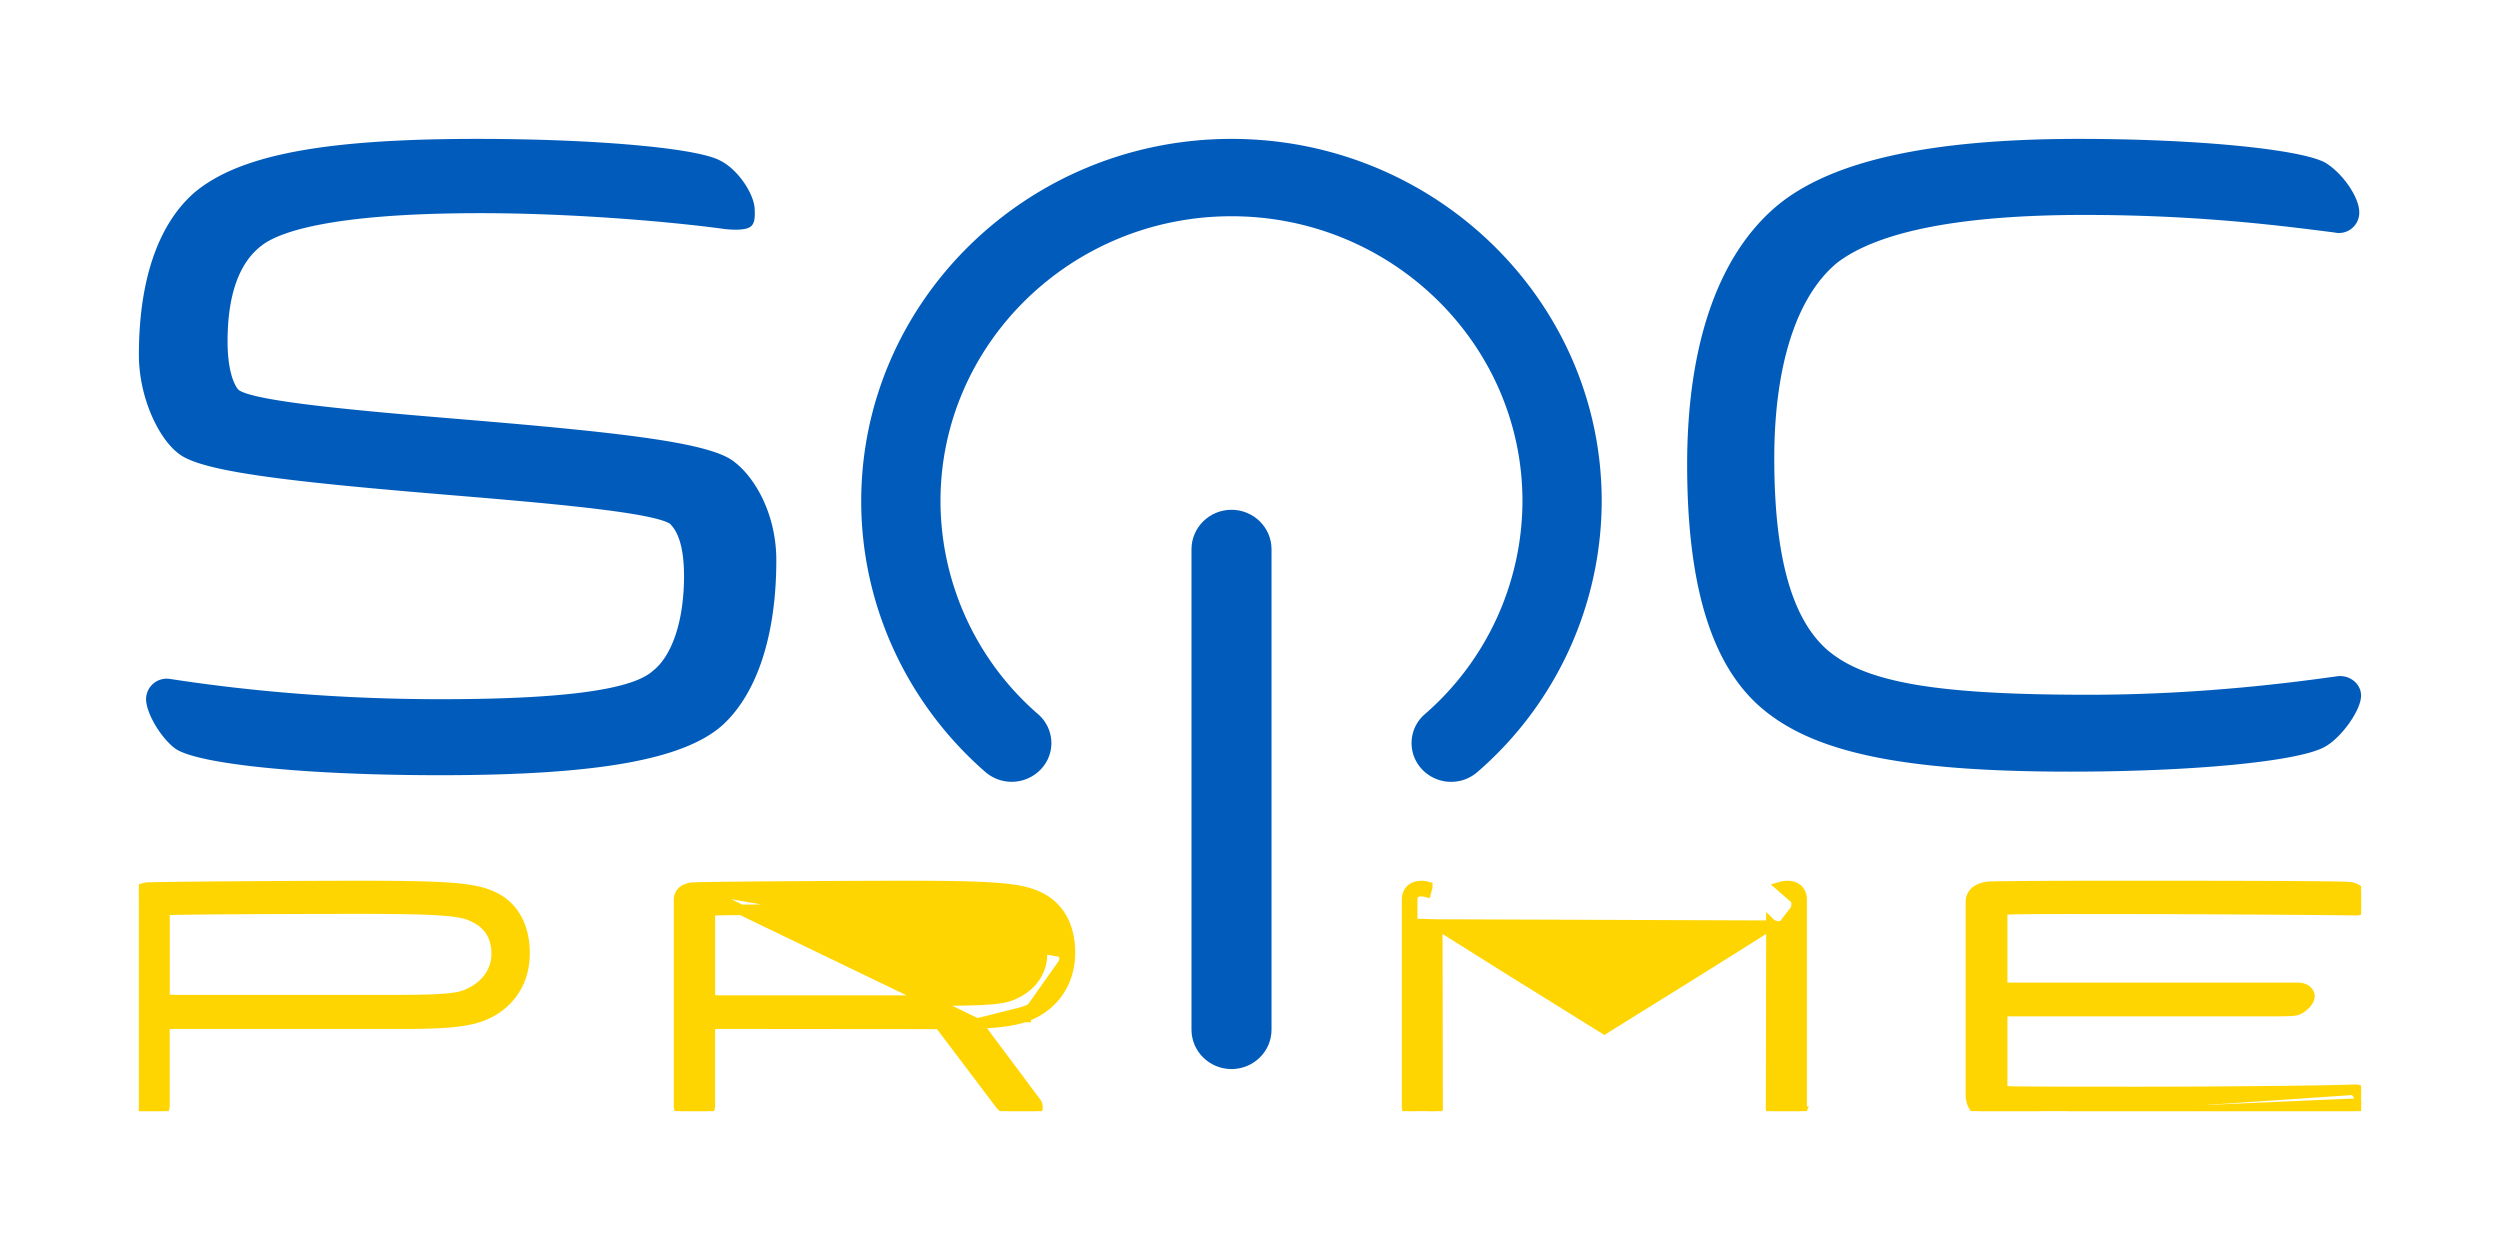 <svg width="72" height="36" fill="none" xmlns="http://www.w3.org/2000/svg"><g filter="url('#filter0_d_1_878')"><g clip-path="url('#clip0_1_878')"><path d="M21.079 9.251c-.752-.51-3.18-.793-7.688-1.168-2.693-.224-6.038-.502-6.52-.854-.154-.169-.317-.621-.317-1.392 0-1.34.33-2.27.98-2.764.445-.35 1.854-.934 6.305-.934 2.552 0 5.374.23 7.039.458.005 0 .148.018.308.018.223 0 .37-.033.447-.101.106-.094.111-.28.103-.45l-.001-.024c0-.424-.469-1.166-1.015-1.426C20.025.257 17.089 0 13.736 0 9.323 0 6.889.463 5.598 1.547 4.553 2.46 4 4.074 4 6.218c0 1.257.588 2.439 1.155 2.853.65.507 3.073.792 7.61 1.17 2.79.232 5.948.495 6.525.839.272.258.41.767.41 1.51 0 1.27-.335 2.29-.898 2.732l-.017.015c-.624.537-2.615.8-6.086.8-2.665 0-5.288-.196-7.798-.583l-.024-.003a.593.593 0 0 0-.67.583c0 .392.406 1.089.823 1.413l.023.016c.653.45 3.786.763 7.622.763 4.52 0 7.031-.447 8.143-1.451.993-.914 1.54-2.598 1.54-4.742 0-1.376-.662-2.459-1.28-2.882ZM67.394 15.47h-.038l-.038.006c-1.158.16-3.872.533-7.166.533-4.404 0-6.447-.353-7.54-1.304C51.594 13.8 51.099 12 51.099 9.2c0-2.685.65-4.69 1.828-5.646 1.204-.905 3.593-1.364 7.1-1.364 3.225 0 5.565.297 7.113.494l.085.01a.585.585 0 0 0 .722-.58c0-.429-.473-1.12-.973-1.425l-.027-.016-.02-.01C66.122.279 63.156 0 59.875 0c-4.295 0-7.14.63-8.7 1.929-1.691 1.421-2.585 3.998-2.585 7.45 0 3.391.661 5.65 2.023 6.906 1.5 1.376 4.11 1.938 9.012 1.938 3.5 0 6.501-.287 7.294-.696.483-.239 1.08-1.063 1.08-1.495-.001-.31-.273-.561-.606-.561ZM35.468 0c-5.88 0-10.665 4.682-10.665 10.436 0 2.976 1.304 5.818 3.575 7.797a1.159 1.159 0 0 0 1.614-.094c.201-.22.303-.505.286-.801a1.104 1.104 0 0 0-.382-.77 8.14 8.14 0 0 1-2.81-6.134c0-4.525 3.76-8.206 8.38-8.206 4.622 0 8.381 3.681 8.381 8.206a8.149 8.149 0 0 1-2.814 6.136 1.098 1.098 0 0 0-.094 1.57 1.154 1.154 0 0 0 1.613.092 10.346 10.346 0 0 0 3.577-7.798C46.132 4.682 41.348 0 35.468 0Z" fill="#015BBB"/><path d="M35.467 10.682c-.636 0-1.152.51-1.152 1.136v13.836c0 .626.517 1.135 1.152 1.135.636 0 1.153-.509 1.153-1.135V11.818c0-.626-.517-1.136-1.153-1.136Z" fill="#015BBB"/><path d="M67.81 27.383c.09 0 .162.023.218.064.049.036.074.08.082.093m-.3-.157.173.237m-.174-.237h-.006c-.935.039-4.327.064-6.223.064-1.476 0-2.639 0-3.607-.01-.148-.004-.232-.018-.276-.04-.018-.008-.023-.015-.025-.018-.002-.005-.008-.017-.008-.048v-2.122c0-.035.001-.055.003-.065a.367.367 0 0 1 .083-.016 2.56 2.56 0 0 1 .247-.008h7.529c.249 0 .468 0 .591-.023l.01-.002.01-.002a.664.664 0 0 0 .24-.154.648.648 0 0 0 .085-.1.27.27 0 0 0 .051-.146c0-.093-.063-.157-.117-.19a.422.422 0 0 0-.22-.054h-8.194c-.1 0-.173 0-.23-.004a.471.471 0 0 1-.086-.01.35.35 0 0 1-.002-.047v-2.086c0-.041.004-.062.008-.071.002-.006.003-.007.007-.01a.188.188 0 0 1 .066-.02c.041-.008.097-.013.172-.015.399-.008.959-.012 1.76-.012l1.019.001h.4l.021.001h.335c1.456 0 4.84.02 5.928.033l.459.005h.002a.349.349 0 0 0 .203-.057.248.248 0 0 0 .106-.207v-.015l-.003-.015a.315.315 0 0 0-.07-.132.761.761 0 0 0-.1-.096.633.633 0 0 0-.258-.137h-.005a3.158 3.158 0 0 0-.278-.015 42.46 42.46 0 0 0-.548-.009c-.446-.005-1.037-.009-1.682-.011-1.29-.005-2.8-.005-3.796-.005h-.001c-1.657 0-2.855 0-4.026.019-.162 0-.31.03-.424.098a.388.388 0 0 0-.198.338v5.546c0 .17.042.328.167.437.12.105.286.138.469.138m10.412-.708-10.412.708m10.713-.551a.04.04 0 0 1 .002.003l-.055.033-.074.044m.127-.08-.002-.004-.125.084m.127-.08.042.061-.023.068m-.146-.05.003.005-.001.004m.144.041a.267.267 0 0 0 .003-.012l-.116-.023-.031-.006m.144.041v.003l-.002.004-.142-.048m.144.041a.354.354 0 0 1-.065.124.797.797 0 0 1-.099.105.767.767 0 0 1-.25.156l-.012.004-.012.002a3.06 3.06 0 0 1-.266.015c-.133.005-.31.008-.521.012-.423.007-.984.013-1.602.018-1.237.01-2.7.014-3.736.014-1.63 0-2.917-.01-4.17-.028m10.589-.463c-.017.083-.197.245-.317.284l-10.27.18h-.001M51.89 21.919a.42.42 0 0 0-.07-.248.348.348 0 0 0-.18-.132.62.62 0 0 0-.334.001l.433.378m.15 0v.002l-.15-.002m.15 0h-.15m.15 0v5.934c0 .031.001.102-.03.164a.227.227 0 0 1-.097.102.285.285 0 0 1-.137.032h-.242a.747.747 0 0 1-.187-.018.252.252 0 0 1-.153-.105.274.274 0 0 1-.039-.148l.001-.052.001-.047.01-5.12h.15m.573-.742V27.846c0 .074 0 .154-.114.154h-.242c-.234 0-.232-.054-.228-.168l.001-.052.01-5.12m0 0v-.132.132Zm-10.494-.053v-.689c0-.285.263-.267.398-.233l.037-.145a.621.621 0 0 0-.333 0 .352.352 0 0 0-.182.13.421.421 0 0 0-.07.248V22.607h.15Zm0 0h-.15v5.245c0 .031-.001.102.029.164.02.04.05.077.097.102a.286.286 0 0 0 .138.032h.242c.07 0 .133-.004.186-.018a.251.251 0 0 0 .154-.104.274.274 0 0 0 .039-.148l-.001-.05v-.002l-.001-.047-.01-5.121v-.035m-.723-.018.723.018m0 0a469.243 469.243 0 0 0 2.251 1.414l1.705 1.06.562.35.158.097.041.026.01.006.004.002.08-.127m-4.81-2.828 9.62.034v-.034a477.258 477.258 0 0 1-2.251 1.414l-1.706 1.06-.561.35-.158.097-.041.026-.01.006-.004.002-.08-.127m0 0-.079.127.08.05.078-.05-.079-.127Zm.002-.606.081-.126-.003-.003-.01-.006-.04-.026-.028-.018-.028.018-.04.026-.01.006-.003.002.08.127ZM20.015 21.56c.885-.026 4.735-.045 6.081-.045 1.236 0 2.05.015 2.62.06.567.044.902.117 1.171.243.608.27.93.857.928 1.614m-10.8-1.871 10.65 1.871m-10.65-1.871h-.001a.615.615 0 0 0-.32.082.322.322 0 0 0-.138.28v5.91c0 .033 0 .122.068.19.067.067.161.078.241.078h.257a.38.38 0 0 0 .22-.055.252.252 0 0 0 .103-.216v-2.159c0-.15.03-.161.03-.162a.218.218 0 0 1 .084-.02c.052-.005.117-.006.204-.006l6.297.006 1.754 2.32.005.005.005.006c.106.113.194.2.312.247.115.046.244.048.41.048h.043a.33.33 0 0 0 .231-.08l-.105-.107.105.107a.206.206 0 0 0 .06-.12.227.227 0 0 0-.035-.15v-.001l-.007-.01-1.699-2.276m-8.124-3.917 8.124 3.917m2.676-2.046h-.15m.15 0h-.15m.15 0c0 1.054-.682 1.655-1.32 1.86m1.17-1.86c0 .977-.628 1.528-1.216 1.717m.046.143h.001l-.047-.143m.046.143c-.31.103-.727.162-1.356.186m1.356-.186-.046-.143m0 0-1.31.33m-7.615-3.26h.006c.715-.028 4.45-.036 5.524-.036 1.125 0 1.86.013 2.36.048.501.036.743.094.894.171l.009.004c.143.063.316.165.452.332.135.165.24.401.24.746 0 .595-.431 1.054-1.022 1.227-.29.073-.8.105-1.848.105h-6.346c-.104 0-.18-.003-.237-.01a.243.243 0 0 1-.091-.024c-.003-.002-.005-.003-.008-.014a.392.392 0 0 1-.011-.113v-2.43h.005a.403.403 0 0 1 .073-.006ZM4.31 21.56h-.004a.625.625 0 0 0-.318.085.321.321 0 0 0-.138.28v5.909c0 .034 0 .122.068.19.067.067.161.078.241.078h.257a.38.38 0 0 0 .22-.054.252.252 0 0 0 .102-.217v-2.159c0-.15.03-.16.032-.161a.218.218 0 0 1 .083-.02c.052-.006.117-.007.204-.007h6.602c1.082 0 1.71-.053 2.13-.194.636-.204 1.32-.786 1.32-1.842 0-.754-.318-1.36-.928-1.63-.269-.126-.604-.2-1.172-.244-.568-.044-1.383-.059-2.619-.059-1.346 0-5.196.019-6.08.046Zm.508.646h.006c.715-.028 4.45-.036 5.524-.036 1.125 0 1.86.013 2.36.048.501.036.743.093.894.17v.001l.009.004c.143.062.316.165.452.332.134.165.24.4.24.745 0 .595-.432 1.055-1.024 1.228-.29.073-.8.104-1.848.104H5.087c-.104 0-.18-.003-.237-.01a.242.242 0 0 1-.09-.023h-.001c-.003-.002-.005-.003-.008-.014a.394.394 0 0 1-.011-.113v-2.43h.005a.404.404 0 0 1 .073-.006Z" fill="#FFD501" stroke="#FFD501" stroke-width=".3"/></g></g><defs><clipPath id="clip0_1_878"><path fill="#fff" transform="translate(4)" d="M0 0h64v28H0z"/></clipPath><filter id="filter0_d_1_878" x="0" y="0" width="72" height="36" filterUnits="userSpaceOnUse" color-interpolation-filters="sRGB"><feFlood flood-opacity="0" result="BackgroundImageFix"/><feColorMatrix in="SourceAlpha" values="0 0 0 0 0 0 0 0 0 0 0 0 0 0 0 0 0 0 127 0" result="hardAlpha"/><feOffset dy="4"/><feGaussianBlur stdDeviation="2"/><feComposite in2="hardAlpha" operator="out"/><feColorMatrix values="0 0 0 0 0 0 0 0 0 0 0 0 0 0 0 0 0 0 0.25 0"/><feBlend in2="BackgroundImageFix" result="effect1_dropShadow_1_878"/><feBlend in="SourceGraphic" in2="effect1_dropShadow_1_878" result="shape"/></filter></defs></svg>